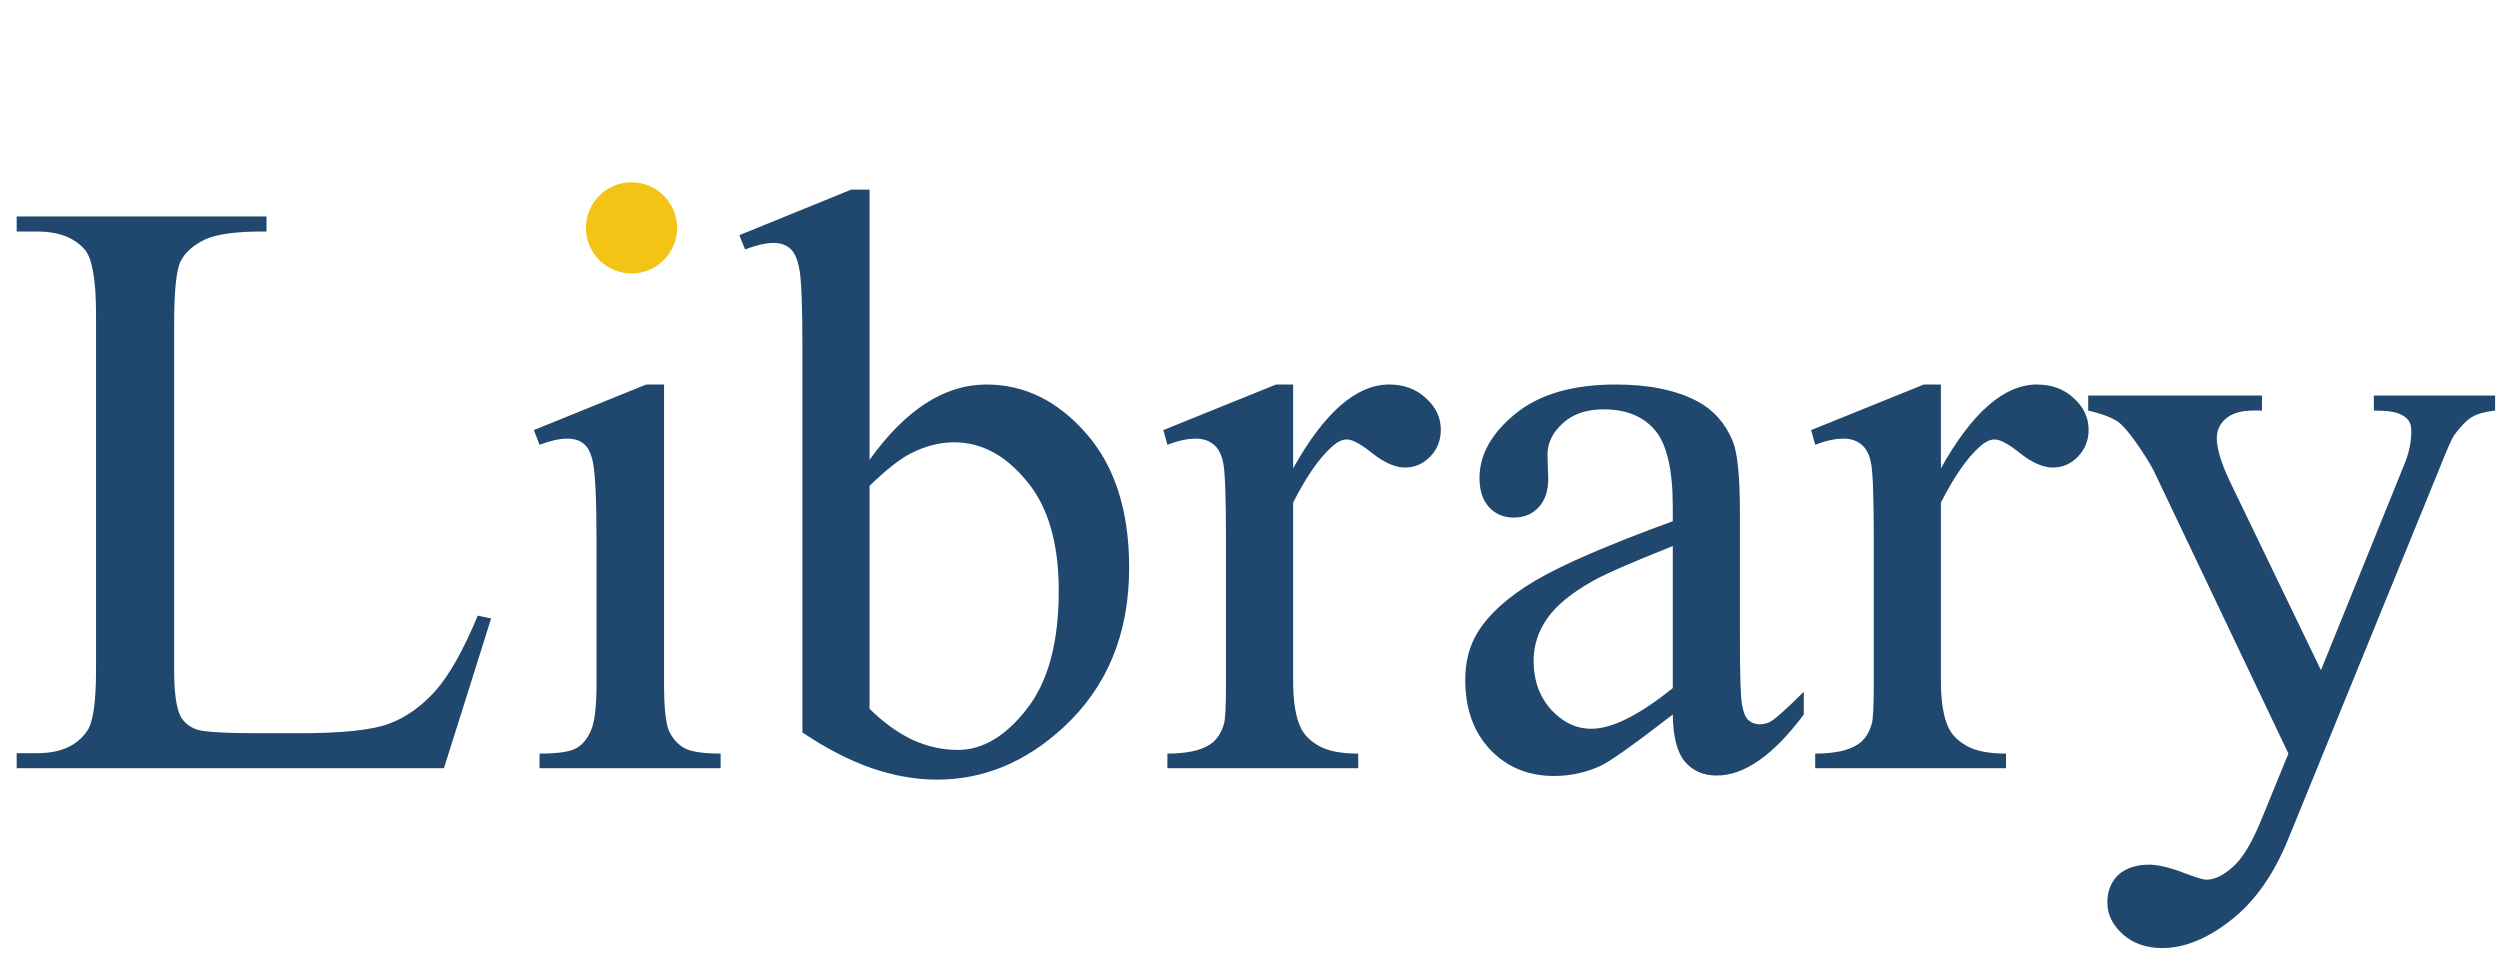 <svg width="192" height="74" viewBox="0 0 192 74" fill="none" xmlns="http://www.w3.org/2000/svg">
<path d="M36.688 47.281L37.719 47.5L34.094 59H1.281V57.844H2.875C4.667 57.844 5.948 57.26 6.719 56.094C7.156 55.427 7.375 53.885 7.375 51.469V24.125C7.375 21.479 7.083 19.823 6.5 19.156C5.688 18.24 4.479 17.781 2.875 17.781H1.281V16.625H20.469V17.781C18.219 17.76 16.635 17.969 15.719 18.406C14.823 18.844 14.208 19.396 13.875 20.062C13.542 20.729 13.375 22.323 13.375 24.844V51.469C13.375 53.198 13.542 54.385 13.875 55.031C14.125 55.469 14.51 55.792 15.031 56C15.552 56.208 17.177 56.312 19.906 56.312H23C26.25 56.312 28.531 56.073 29.844 55.594C31.156 55.115 32.354 54.271 33.438 53.062C34.521 51.833 35.604 49.906 36.688 47.281ZM48.406 14.562C49.281 14.562 50.021 14.875 50.625 15.5C51.25 16.104 51.562 16.844 51.562 17.719C51.562 18.594 51.25 19.344 50.625 19.969C50.021 20.594 49.281 20.906 48.406 20.906C47.531 20.906 46.781 20.594 46.156 19.969C45.531 19.344 45.219 18.594 45.219 17.719C45.219 16.844 45.521 16.104 46.125 15.5C46.75 14.875 47.51 14.562 48.406 14.562ZM51 29.531V52.531C51 54.323 51.125 55.521 51.375 56.125C51.646 56.708 52.031 57.146 52.531 57.438C53.052 57.729 53.99 57.875 55.344 57.875V59H41.438V57.875C42.833 57.875 43.771 57.74 44.25 57.469C44.729 57.198 45.104 56.75 45.375 56.125C45.667 55.5 45.812 54.302 45.812 52.531V41.5C45.812 38.396 45.719 36.385 45.531 35.469C45.385 34.802 45.156 34.344 44.844 34.094C44.531 33.823 44.104 33.688 43.562 33.688C42.979 33.688 42.271 33.844 41.438 34.156L41 33.031L49.625 29.531H51ZM66.781 35.312C69.552 31.458 72.542 29.531 75.75 29.531C78.688 29.531 81.25 30.792 83.438 33.312C85.625 35.812 86.719 39.24 86.719 43.594C86.719 48.677 85.031 52.771 81.656 55.875C78.76 58.542 75.531 59.875 71.969 59.875C70.302 59.875 68.604 59.573 66.875 58.969C65.167 58.365 63.417 57.458 61.625 56.25V26.594C61.625 23.344 61.542 21.344 61.375 20.594C61.229 19.844 60.99 19.333 60.656 19.062C60.323 18.792 59.906 18.656 59.406 18.656C58.823 18.656 58.094 18.823 57.219 19.156L56.781 18.062L65.375 14.562H66.781V35.312ZM66.781 37.312V54.438C67.844 55.479 68.938 56.271 70.062 56.812C71.208 57.333 72.375 57.594 73.562 57.594C75.458 57.594 77.219 56.552 78.844 54.469C80.49 52.385 81.312 49.354 81.312 45.375C81.312 41.708 80.49 38.896 78.844 36.938C77.219 34.958 75.365 33.969 73.281 33.969C72.177 33.969 71.073 34.25 69.969 34.812C69.135 35.229 68.073 36.062 66.781 37.312ZM99.312 29.531V35.969C101.708 31.677 104.167 29.531 106.688 29.531C107.833 29.531 108.781 29.885 109.531 30.594C110.281 31.281 110.656 32.083 110.656 33C110.656 33.812 110.385 34.5 109.844 35.062C109.302 35.625 108.656 35.906 107.906 35.906C107.177 35.906 106.354 35.552 105.438 34.844C104.542 34.115 103.875 33.75 103.438 33.75C103.062 33.75 102.656 33.958 102.219 34.375C101.281 35.229 100.312 36.635 99.312 38.594V52.312C99.312 53.896 99.51 55.094 99.906 55.906C100.177 56.469 100.656 56.938 101.344 57.312C102.031 57.688 103.021 57.875 104.312 57.875V59H89.656V57.875C91.115 57.875 92.198 57.646 92.906 57.188C93.427 56.854 93.792 56.323 94 55.594C94.104 55.24 94.156 54.229 94.156 52.562V41.469C94.156 38.135 94.083 36.156 93.938 35.531C93.812 34.885 93.562 34.417 93.188 34.125C92.833 33.833 92.385 33.688 91.844 33.688C91.198 33.688 90.469 33.844 89.656 34.156L89.344 33.031L98 29.531H99.312ZM128.469 54.875C125.531 57.146 123.688 58.458 122.938 58.812C121.812 59.333 120.615 59.594 119.344 59.594C117.365 59.594 115.729 58.917 114.438 57.562C113.167 56.208 112.531 54.427 112.531 52.219C112.531 50.823 112.844 49.615 113.469 48.594C114.323 47.177 115.802 45.844 117.906 44.594C120.031 43.344 123.552 41.823 128.469 40.031V38.906C128.469 36.052 128.01 34.094 127.094 33.031C126.198 31.969 124.885 31.438 123.156 31.438C121.844 31.438 120.802 31.792 120.031 32.5C119.24 33.208 118.844 34.021 118.844 34.938L118.906 36.75C118.906 37.708 118.656 38.448 118.156 38.969C117.677 39.49 117.042 39.75 116.25 39.75C115.479 39.75 114.844 39.479 114.344 38.938C113.865 38.396 113.625 37.656 113.625 36.719C113.625 34.927 114.542 33.281 116.375 31.781C118.208 30.281 120.781 29.531 124.094 29.531C126.635 29.531 128.719 29.958 130.344 30.812C131.573 31.458 132.479 32.469 133.062 33.844C133.438 34.74 133.625 36.573 133.625 39.344V49.062C133.625 51.792 133.677 53.469 133.781 54.094C133.885 54.698 134.052 55.104 134.281 55.312C134.531 55.521 134.812 55.625 135.125 55.625C135.458 55.625 135.75 55.552 136 55.406C136.438 55.135 137.281 54.375 138.531 53.125V54.875C136.198 58 133.969 59.562 131.844 59.562C130.823 59.562 130.01 59.208 129.406 58.5C128.802 57.792 128.49 56.583 128.469 54.875ZM128.469 52.844V41.938C125.323 43.188 123.292 44.073 122.375 44.594C120.729 45.51 119.552 46.469 118.844 47.469C118.135 48.469 117.781 49.562 117.781 50.75C117.781 52.25 118.229 53.5 119.125 54.5C120.021 55.479 121.052 55.969 122.219 55.969C123.802 55.969 125.885 54.927 128.469 52.844ZM149.062 29.531V35.969C151.458 31.677 153.917 29.531 156.438 29.531C157.583 29.531 158.531 29.885 159.281 30.594C160.031 31.281 160.406 32.083 160.406 33C160.406 33.812 160.135 34.5 159.594 35.062C159.052 35.625 158.406 35.906 157.656 35.906C156.927 35.906 156.104 35.552 155.188 34.844C154.292 34.115 153.625 33.75 153.188 33.75C152.812 33.75 152.406 33.958 151.969 34.375C151.031 35.229 150.062 36.635 149.062 38.594V52.312C149.062 53.896 149.26 55.094 149.656 55.906C149.927 56.469 150.406 56.938 151.094 57.312C151.781 57.688 152.771 57.875 154.062 57.875V59H139.406V57.875C140.865 57.875 141.948 57.646 142.656 57.188C143.177 56.854 143.542 56.323 143.75 55.594C143.854 55.24 143.906 54.229 143.906 52.562V41.469C143.906 38.135 143.833 36.156 143.688 35.531C143.562 34.885 143.312 34.417 142.938 34.125C142.583 33.833 142.135 33.688 141.594 33.688C140.948 33.688 140.219 33.844 139.406 34.156L139.094 33.031L147.75 29.531H149.062ZM160.375 30.375H173.719V31.531H173.062C172.125 31.531 171.417 31.74 170.938 32.156C170.479 32.552 170.25 33.052 170.25 33.656C170.25 34.469 170.594 35.594 171.281 37.031L178.25 51.469L184.656 35.656C185.01 34.802 185.188 33.958 185.188 33.125C185.188 32.75 185.115 32.469 184.969 32.281C184.802 32.052 184.542 31.875 184.188 31.75C183.833 31.604 183.208 31.531 182.312 31.531V30.375H191.625V31.531C190.854 31.615 190.26 31.781 189.844 32.031C189.427 32.281 188.969 32.75 188.469 33.438C188.281 33.729 187.927 34.531 187.406 35.844L175.75 64.406C174.625 67.177 173.146 69.271 171.312 70.688C169.5 72.104 167.75 72.812 166.062 72.812C164.833 72.812 163.823 72.458 163.031 71.75C162.24 71.042 161.844 70.229 161.844 69.312C161.844 68.438 162.125 67.729 162.688 67.188C163.271 66.667 164.062 66.406 165.062 66.406C165.75 66.406 166.688 66.635 167.875 67.094C168.708 67.406 169.229 67.562 169.438 67.562C170.062 67.562 170.74 67.24 171.469 66.594C172.219 65.948 172.969 64.698 173.719 62.844L175.75 57.875L165.469 36.281C165.156 35.635 164.656 34.833 163.969 33.875C163.448 33.146 163.021 32.656 162.688 32.406C162.208 32.073 161.438 31.781 160.375 31.531V30.375Z" fill="#20476E"/>
<circle cx="48.5" cy="17.5" r="3.5" fill="#F3C416"/>
</svg>
